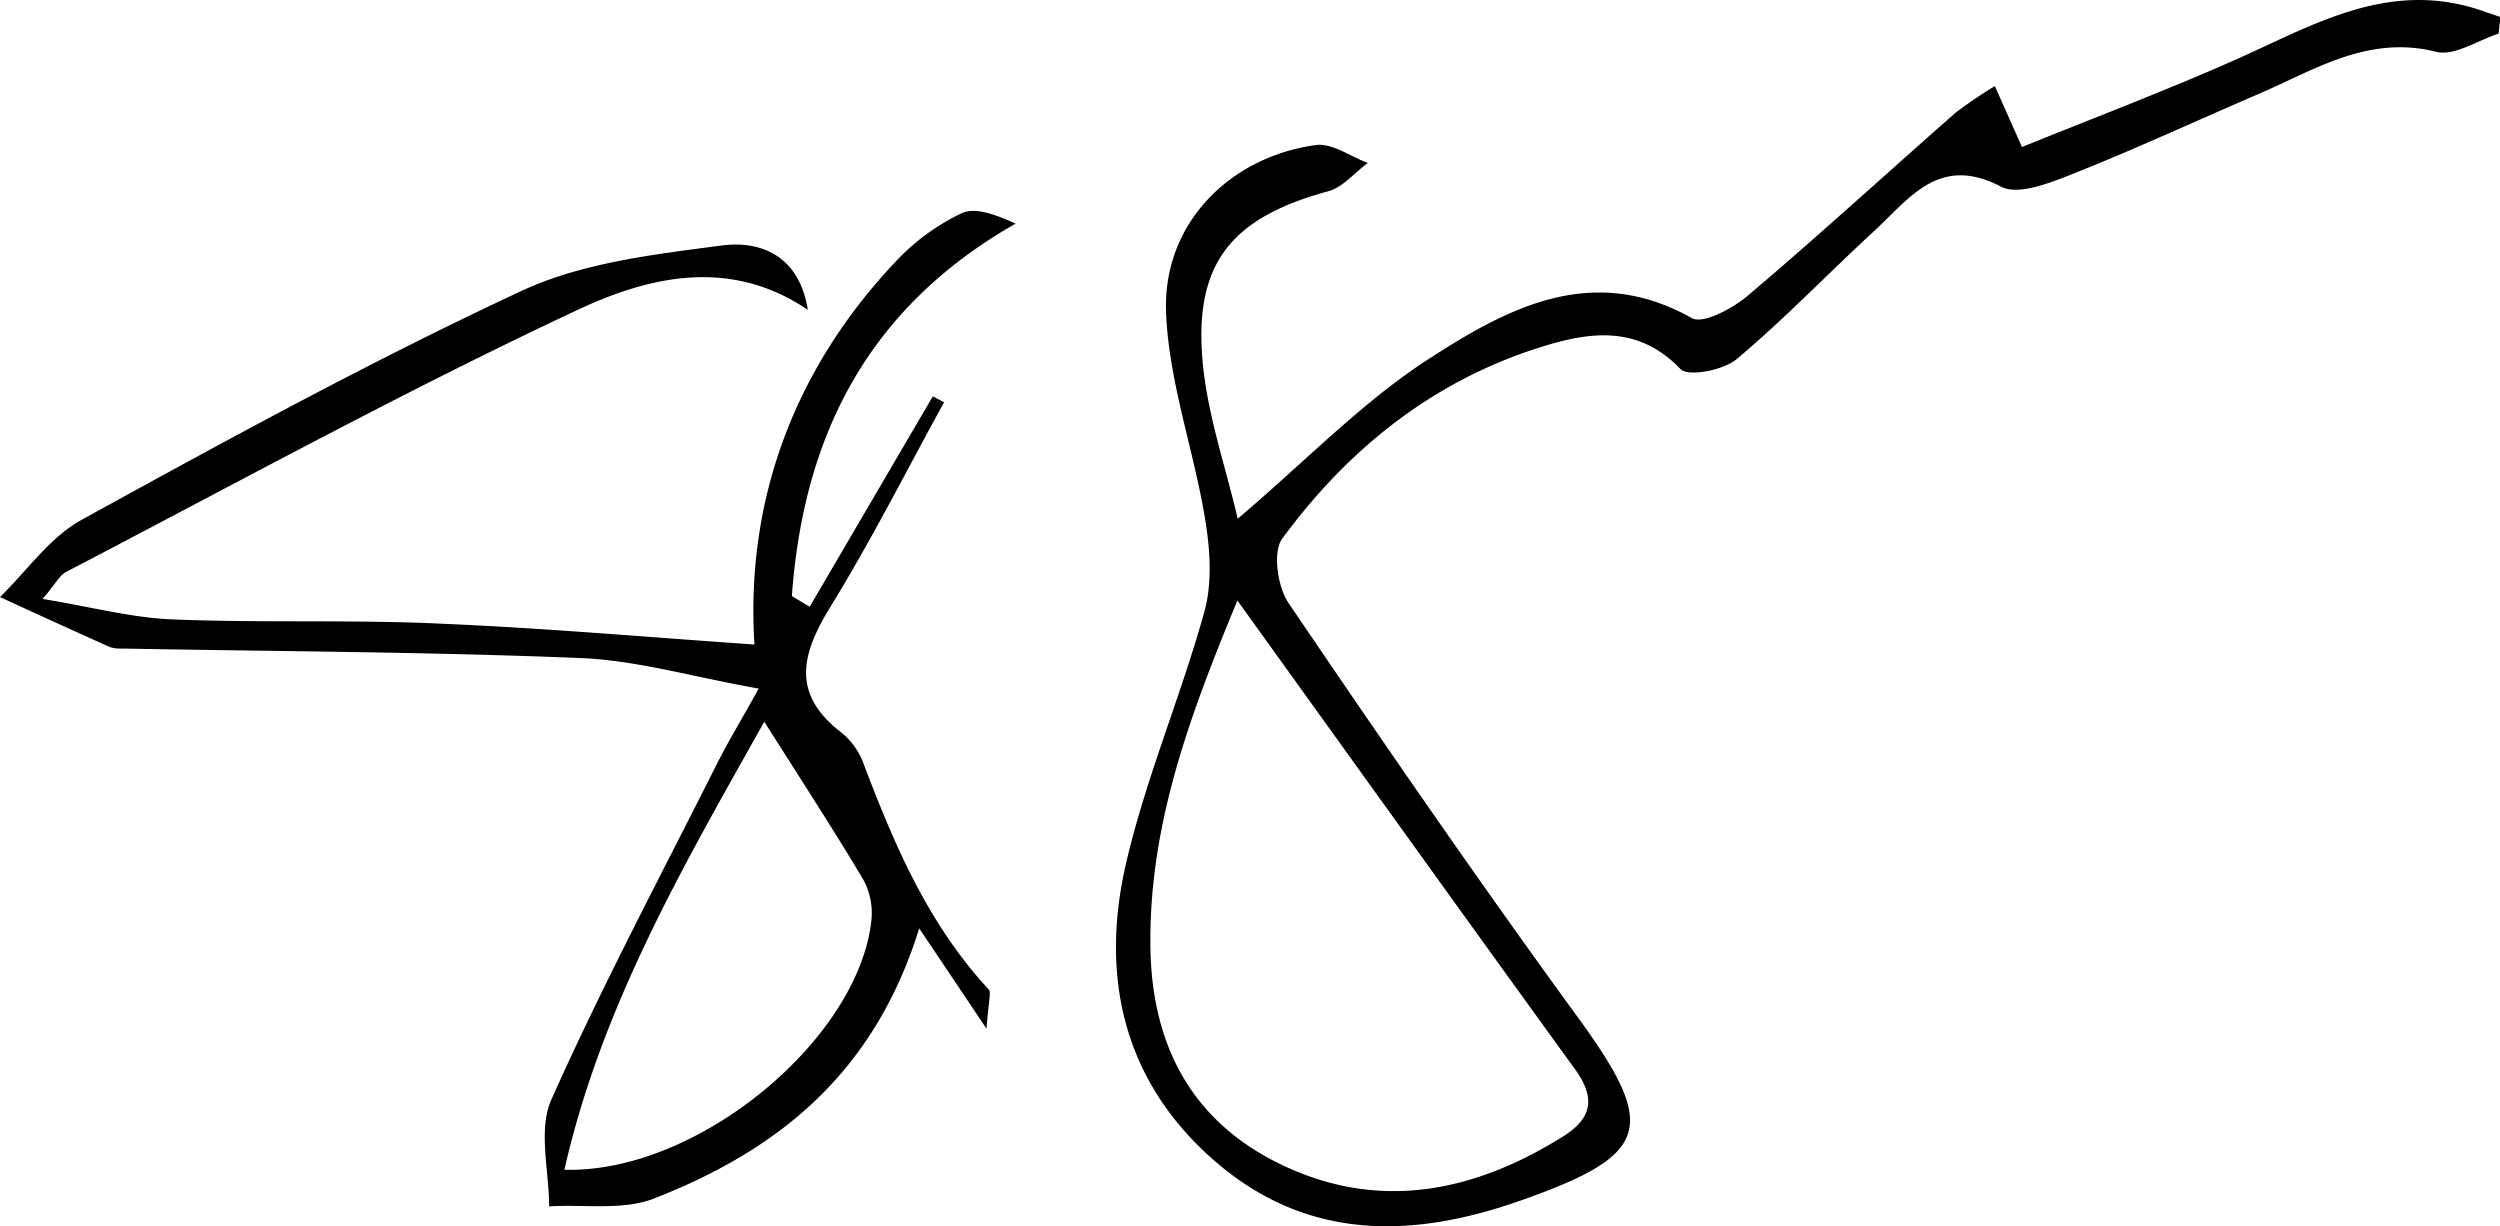 <svg xmlns="http://www.w3.org/2000/svg" viewBox="0 0 304.53 149.39"><title>autog-steven-yeun</title><g id="Layer_2" data-name="Layer 2"><g id="Layer_3" data-name="Layer 3"><path d="M304.36,4.1c-2.55.81-5.39,2.77-7.6,2.21C288.43,4.22,281.94,8.53,275,11.5c-7.48,3.22-14.88,6.65-22.45,9.66-2.78,1.1-6.69,2.68-8.8,1.58-7.54-3.95-11.13,1.42-15.42,5.37-5.63,5.18-10.94,10.73-16.79,15.64-1.61,1.35-5.91,2.18-6.84,1.2-5.23-5.46-11.24-4.5-17.11-2.64-13.07,4.12-23.39,12.39-31.4,23.31-1.19,1.62-.57,5.86.77,7.84,11.44,16.86,23,33.67,35,50.13,10,13.67,9.29,17-6.67,22.63-12.95,4.58-25.65,5-36.83-4.38-11.54-9.72-14.55-22.65-11.28-36.74,2.41-10.35,6.66-20.27,9.51-30.53,1-3.53.72-7.63.11-11.32-1.38-8.47-4.46-16.82-4.76-25.29-.38-10.68,7.71-18.85,18.24-20.29,2-.27,4.22,1.4,6.34,2.18-1.62,1.18-3.07,3-4.87,3.46-11.83,3.23-16.4,8.84-15.23,21,.61,6.34,2.77,12.53,4.25,18.88C159.22,56,166,48.92,174,43.75c9.57-6.19,19.93-11.83,32.09-5,1.36.77,5-1.19,6.83-2.75,8.56-7.25,16.83-14.83,25.26-22.24A52.52,52.52,0,0,1,243,10.49l3.3,7.42c8.72-3.54,17.46-6.84,26-10.63,9-4,17.72-9.27,28.28-6.51,1.34.35,2.64.86,4,1.3ZM150.73,73.15c-5.9,14.23-10.65,27.2-10.6,41.6,0,12.46,5,21.95,16.19,27.23,11.83,5.58,23.32,3.21,34.13-3.58,3.62-2.28,3.85-4.78,1.39-8.18C178.41,111.69,165.08,93.09,150.73,73.15Z"/><path d="M98.4,37.74c-9.53-6.45-19.42-4-27.87-.07-21.18,9.91-41.71,21.18-62.48,32-.8.42-1.28,1.44-2.86,3.29C11.1,73.92,16,75.25,21,75.45c11,.45,21.94,0,32.9.53,12.61.54,25.2,1.65,38,2.53-1.08-17.15,4.55-33.29,17.28-46.73a26.94,26.94,0,0,1,7.94-5.8c1.66-.78,4.11.14,6.59,1.26C105.5,37.63,97.86,53.34,96.46,72.61l2.17,1.3,15-25.63L115,49c-4.57,8.31-8.85,16.8-13.81,24.86-3.51,5.7-4.88,10.55,1.18,15.28a8.73,8.73,0,0,1,2.73,3.64c3.78,10,7.92,19.75,15.33,27.74.33.36,0,1.36-.26,4.79-3.47-5.18-5.83-8.7-8.2-12.22C106.4,131,94.53,140.18,79.65,146c-3.8,1.47-8.48.69-12.76.95,0-4.36-1.36-9.34.27-13,6.22-13.93,13.4-27.43,20.26-41.07,1.23-2.45,2.67-4.81,5-9-8-1.42-14.79-3.43-21.68-3.72C52.12,79.4,33.5,79.35,14.89,79a4.15,4.15,0,0,1-1.51-.18Q6.68,75.81,0,72.73c3.29-3.2,6.08-7.31,10-9.44C27.6,53.61,45.28,43.94,63.5,35.45,70.89,32,79.61,31,87.86,29.91,92.65,29.27,97.36,31.13,98.4,37.74ZM93.1,87.91c-9.75,17.4-19.8,34.54-24.35,54.58,16.25.46,35.88-15.93,37.4-30.42a8.51,8.51,0,0,0-1-4.94C101.41,100.86,97.42,94.74,93.1,87.91Z"/></g></g></svg>